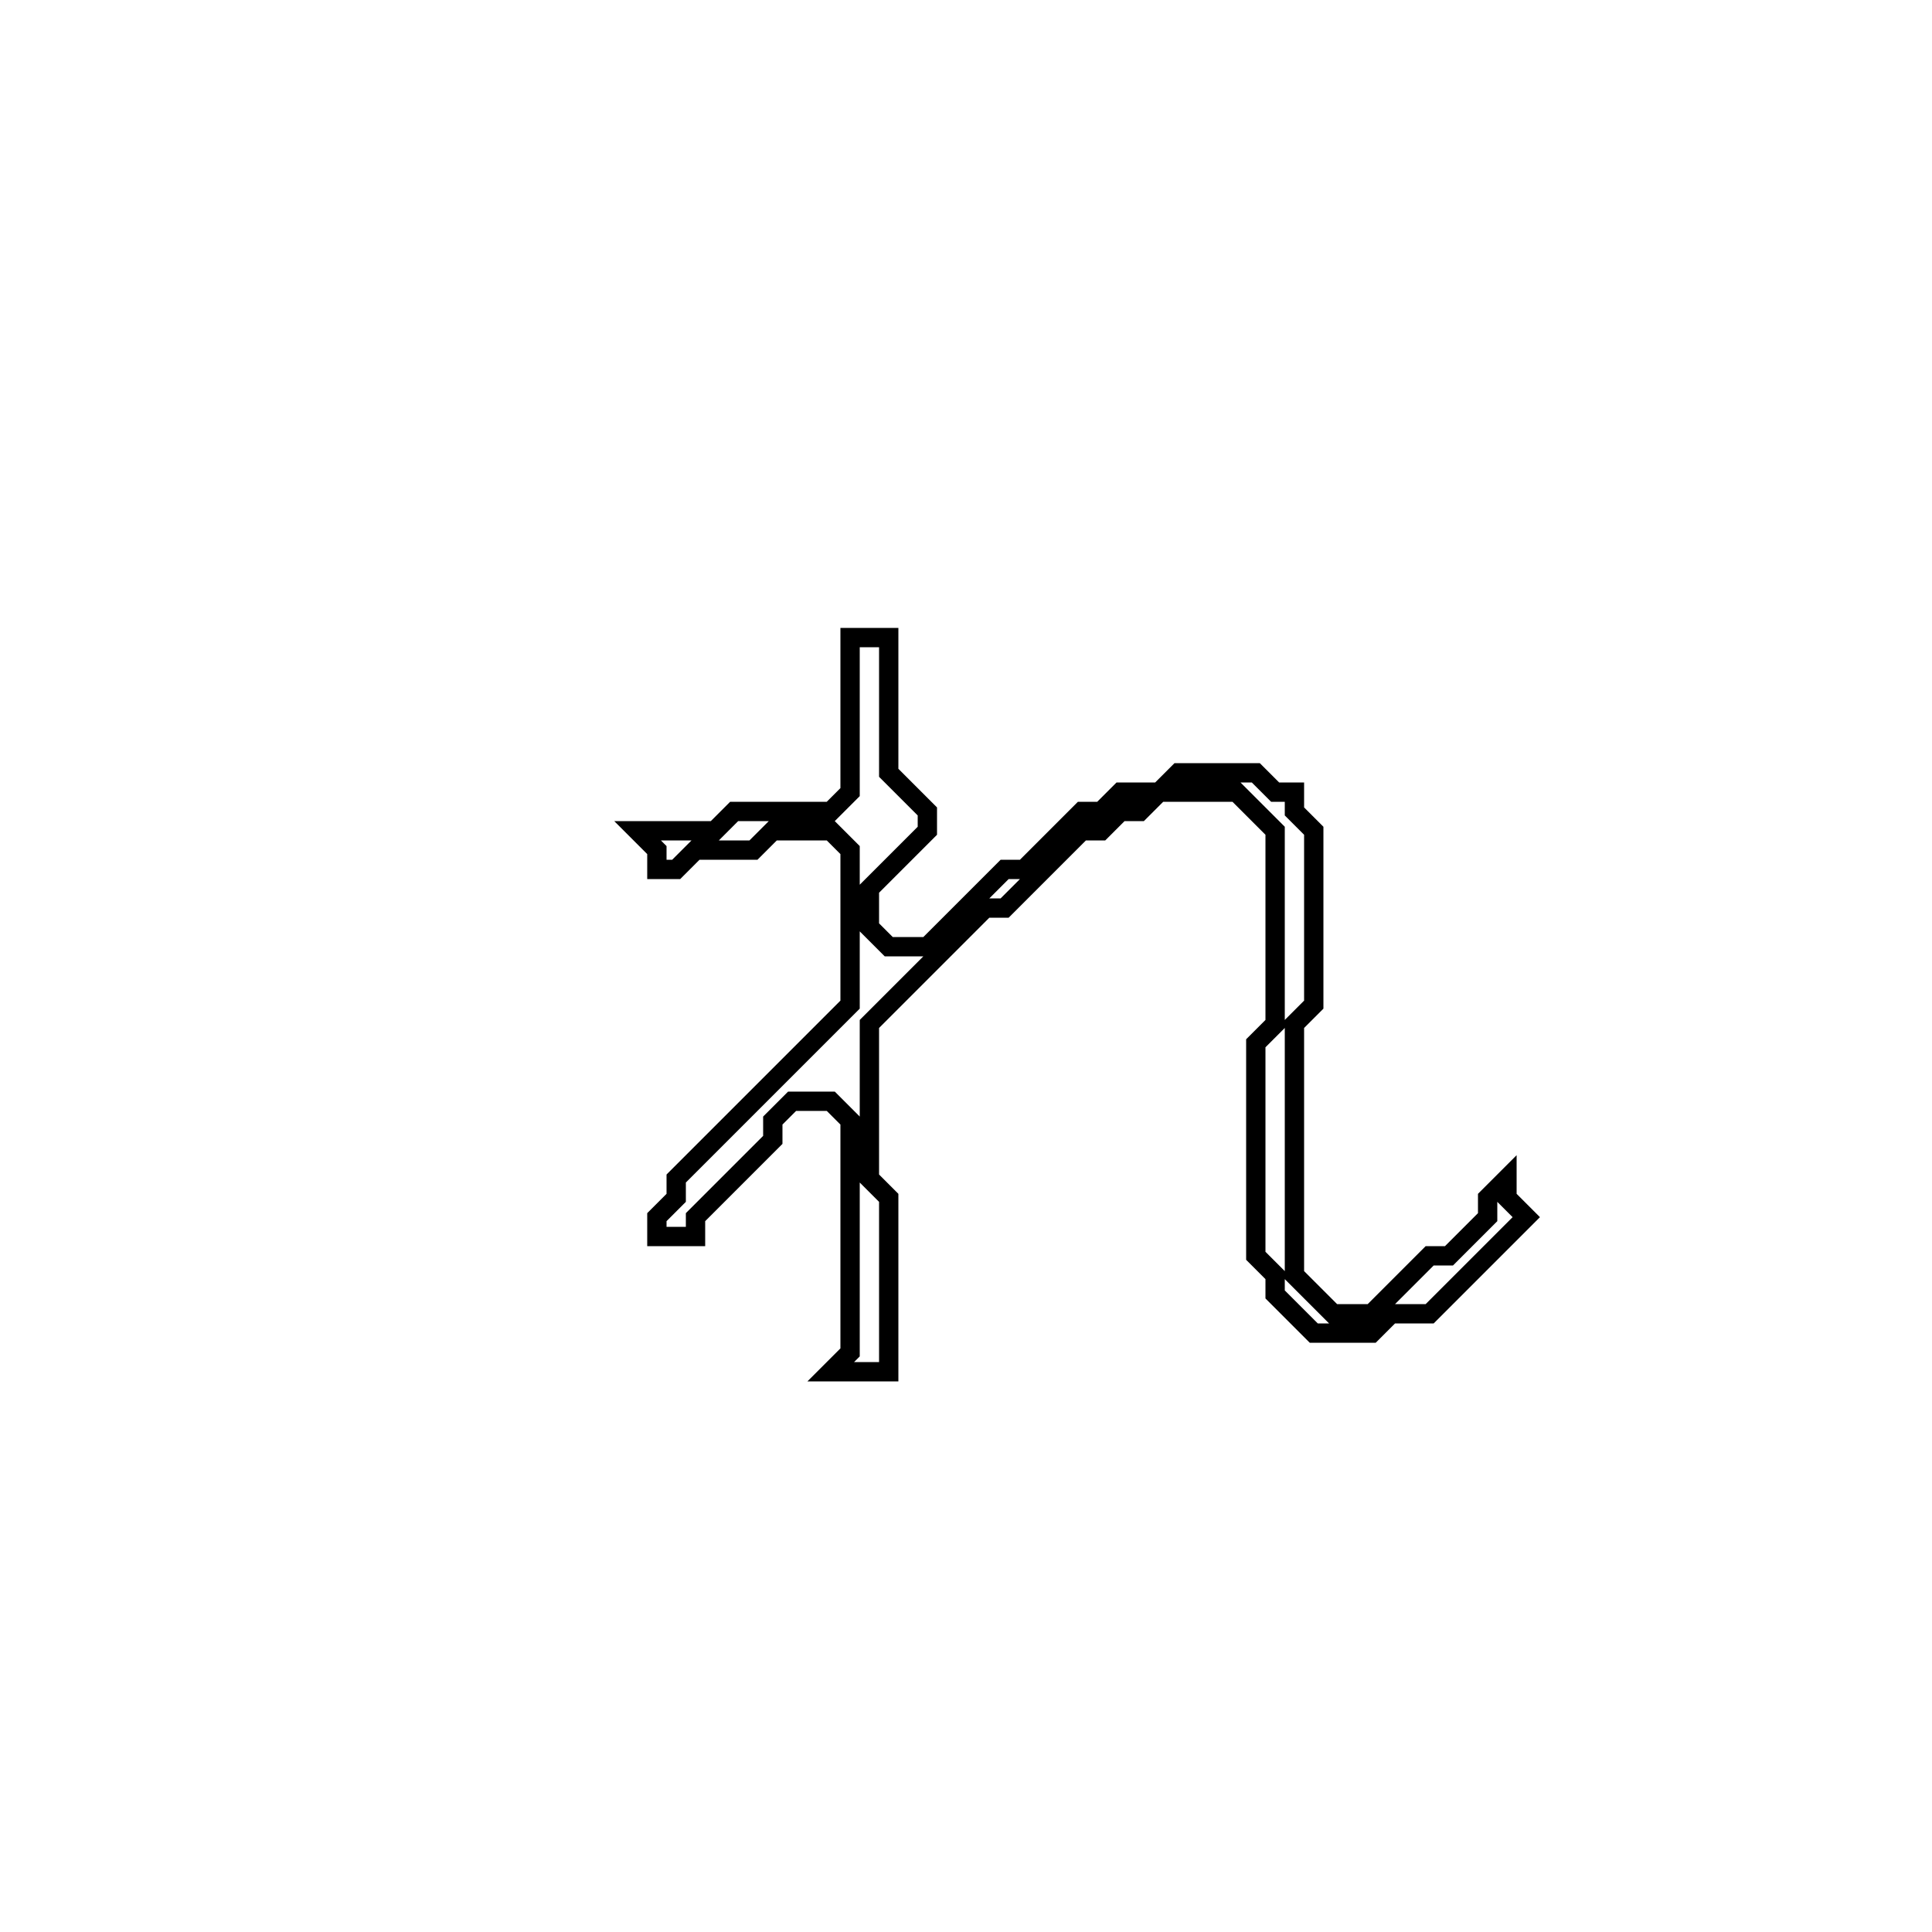 <?xml version="1.0" encoding="utf-8" ?>
<svg baseProfile="full" height="100" version="1.1" width="100" xmlns="http://www.w3.org/2000/svg" xmlns:ev="http://www.w3.org/2001/xml-events" xmlns:xlink="http://www.w3.org/1999/xlink"><defs /><polygon fill="none" id="1" points="44,33 44,41 43,42 38,42 37,43 33,43 34,44 34,45 35,45 36,44 39,44 40,43 43,43 44,44 44,52 35,61 35,62 34,63 34,64 36,64 36,63 40,59 40,58 41,57 43,57 44,58 44,70 43,71 46,71 46,62 45,61 45,53 51,47 52,47 56,43 57,43 58,42 59,42 60,41 64,41 66,43 66,53 65,54 65,65 66,66 66,67 68,69 71,69 72,68 74,68 79,63 78,62 78,61 77,62 77,63 75,65 74,65 71,68 69,68 67,66 67,53 68,52 68,43 67,42 67,41 66,41 65,40 61,40 60,41 58,41 57,42 56,42 53,45 52,45 48,49 46,49 45,48 45,46 48,43 48,42 46,40 46,33" stroke="black" stroke-width="1" /></svg>